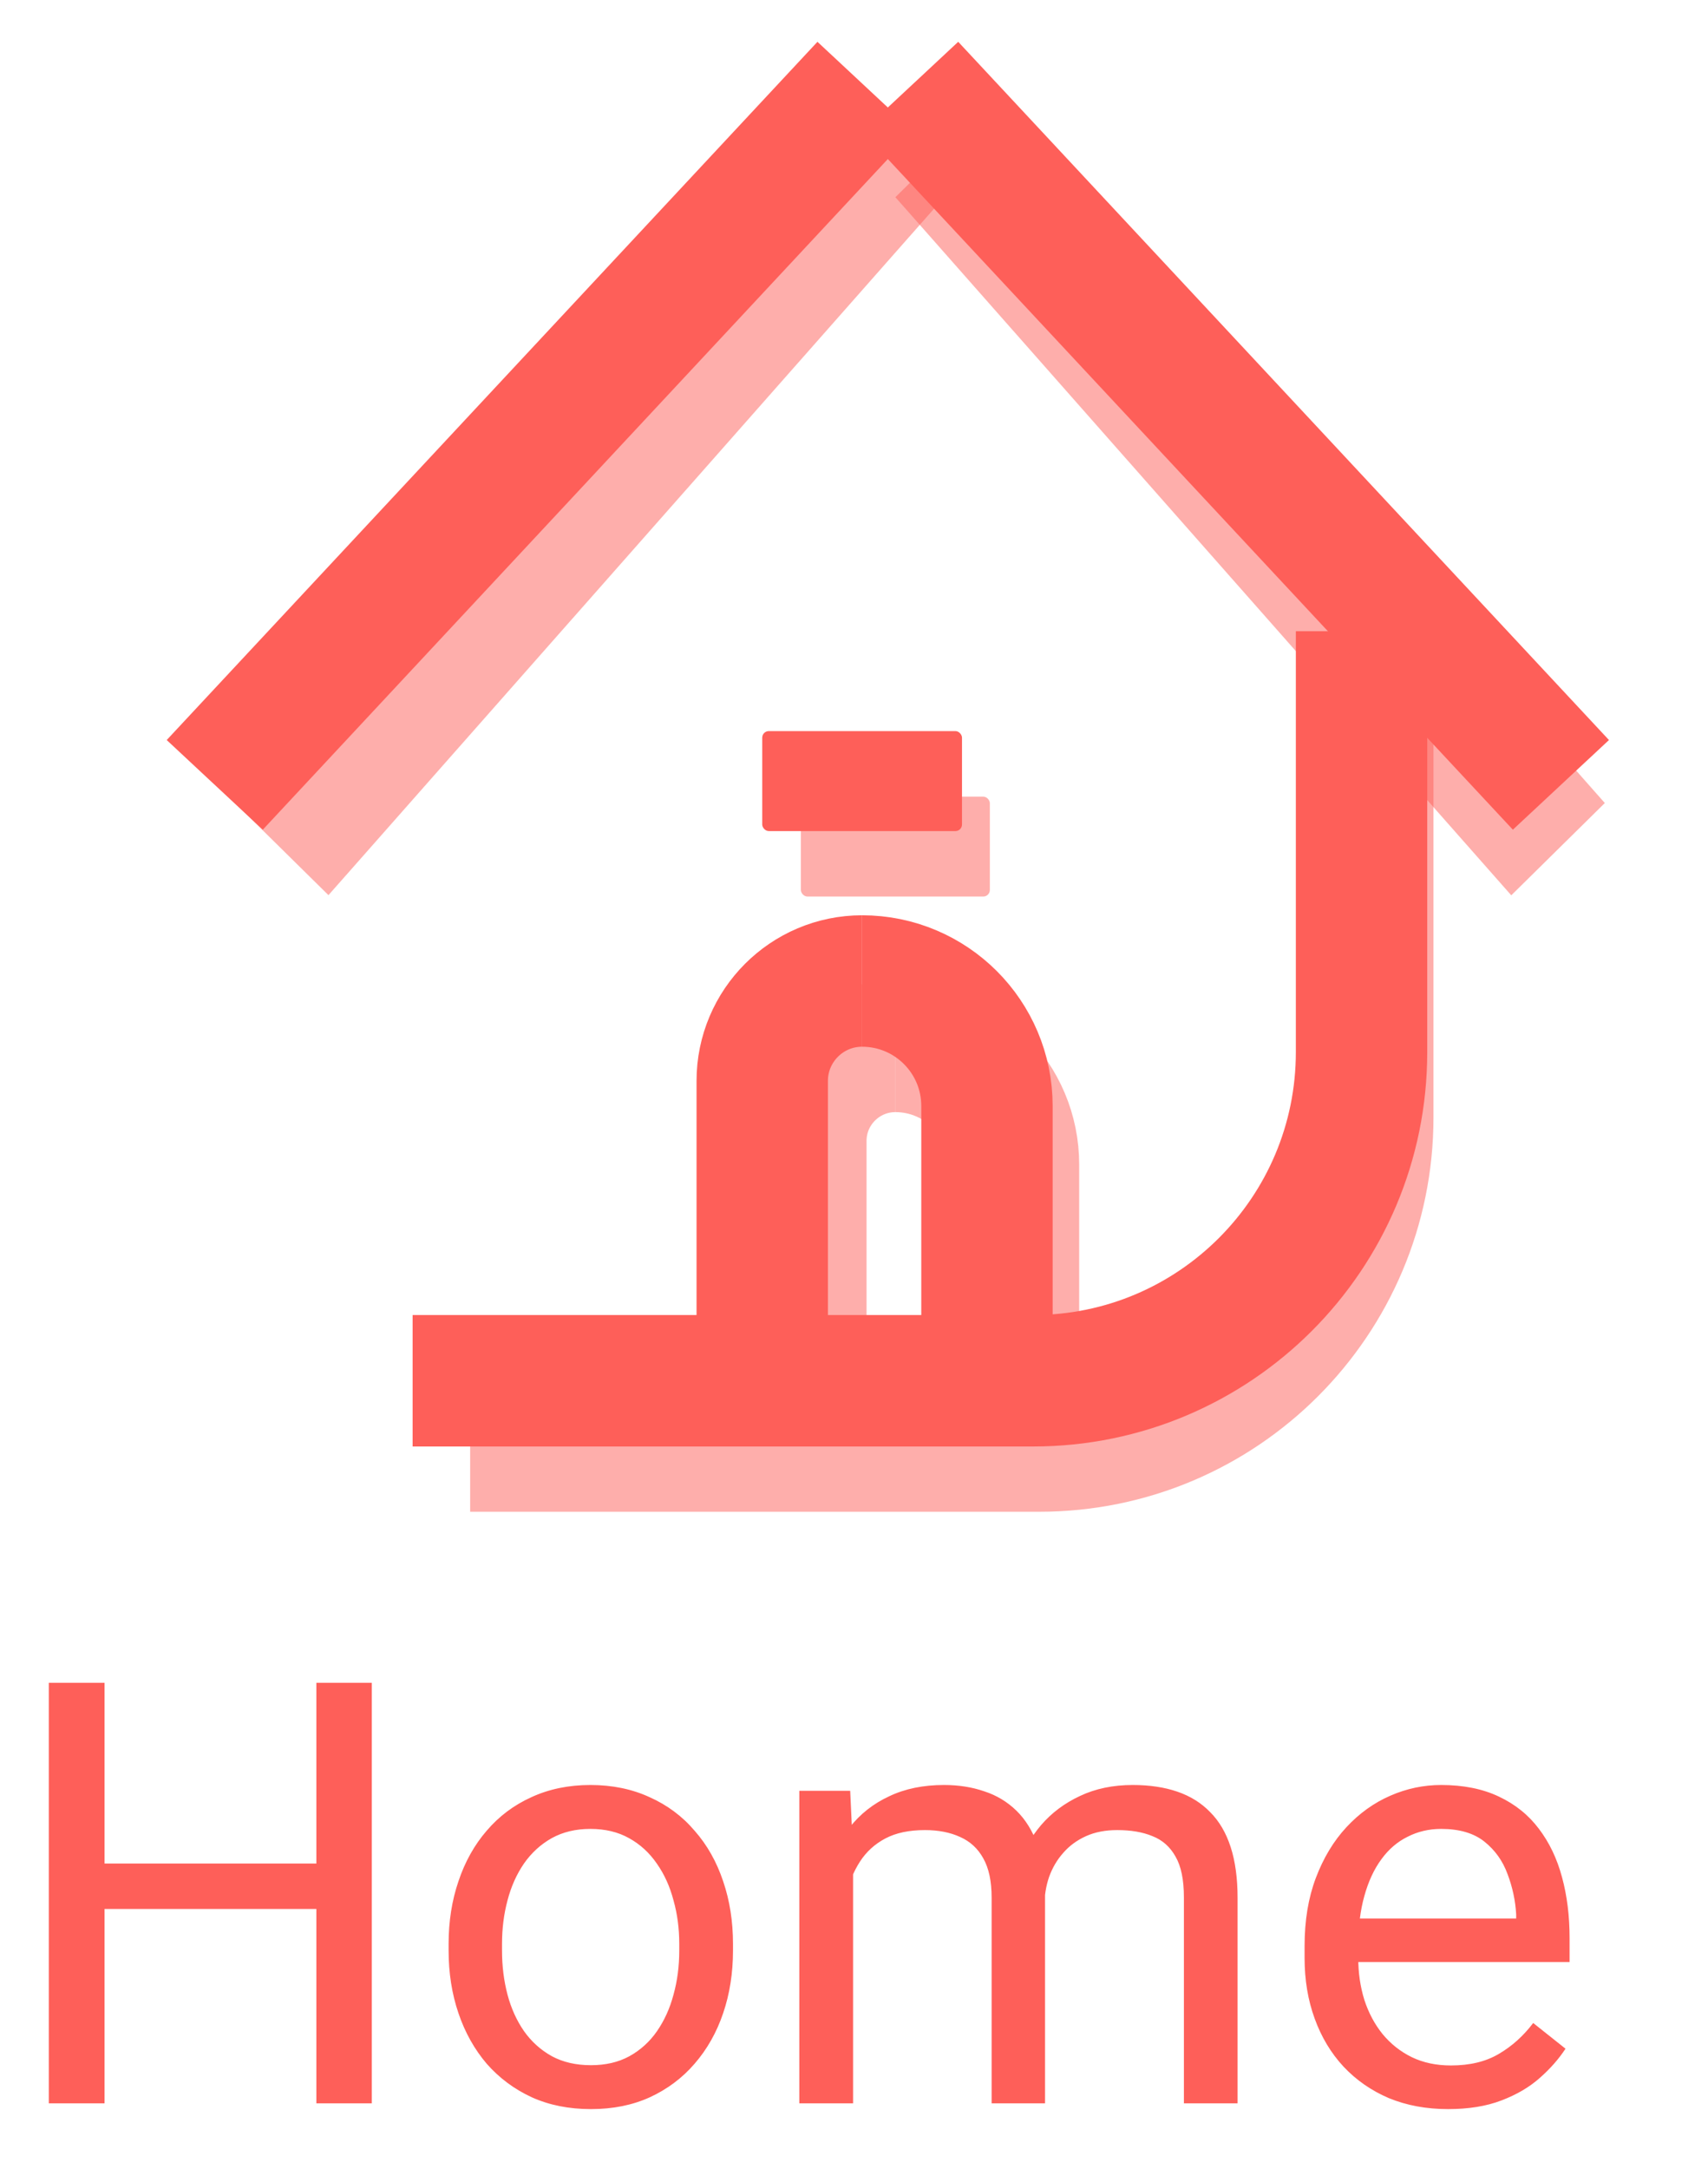<svg width="26" height="33" viewBox="0 0 26 33" fill="none" xmlns="http://www.w3.org/2000/svg">
<path d="M20.821 10.6V17C20.821 19.761 18.583 22 15.821 22H7.157" stroke="#FE5F59" stroke-opacity="0.5" stroke-width="2"/>
<line y1="-1" x2="14.162" y2="-1" transform="matrix(0.662 -0.75 0.712 0.702 5 13.619)" stroke="#FE5F59" stroke-opacity="0.5" stroke-width="2"/>
<line y1="-1" x2="14.162" y2="-1" transform="matrix(0.662 0.75 -0.712 0.702 13.63 3)" stroke="#FE5F59" stroke-opacity="0.5" stroke-width="2"/>
<path d="M13.63 15.92V15.92C12.835 15.92 12.191 16.564 12.191 17.358V21.62" stroke="#FE5F59" stroke-opacity="0.5" stroke-width="2"/>
<path d="M13.63 15.92V15.92C14.623 15.92 15.428 16.725 15.428 17.718V21.62" stroke="#FE5F59" stroke-opacity="0.5" stroke-width="2"/>
<rect x="12.191" y="12.12" width="2.877" height="1.52" rx="0.1" fill="#FE5F59" fill-opacity="0.5"/>
<path d="M20.726 9.603V16.007C20.726 18.768 18.488 21.007 15.726 21.007H6.281" stroke="#FE5F59" stroke-width="2"/>
<line x1="3.269" y1="11.941" x2="13.175" y2="1.318" stroke="#FE5F59" stroke-width="2"/>
<line x1="13.855" y1="1.318" x2="23.761" y2="11.941" stroke="#FE5F59" stroke-width="2"/>
<path d="M13.123 14.925V14.925C12.284 14.925 11.603 15.606 11.603 16.445V20.627" stroke="#FE5F59" stroke-width="2"/>
<path d="M13.123 14.925V14.925C14.173 14.925 15.024 15.776 15.024 16.826V20.627" stroke="#FE5F59" stroke-width="2"/>
<rect x="11.603" y="11.123" width="3.041" height="1.521" rx="0.1" fill="#FE5F59"/>
<path d="M4.922 28.352V29.043H1.459V28.352H4.922ZM1.591 25.602V32H0.743V25.602H1.591ZM5.66 25.602V32H4.816V25.602H5.66ZM6.829 29.675V29.574C6.829 29.231 6.879 28.914 6.979 28.621C7.078 28.325 7.222 28.068 7.409 27.852C7.597 27.632 7.824 27.462 8.09 27.342C8.357 27.219 8.656 27.157 8.987 27.157C9.321 27.157 9.621 27.219 9.888 27.342C10.157 27.462 10.386 27.632 10.573 27.852C10.764 28.068 10.909 28.325 11.008 28.621C11.108 28.914 11.158 29.231 11.158 29.574V29.675C11.158 30.018 11.108 30.336 11.008 30.629C10.909 30.922 10.764 31.178 10.573 31.398C10.386 31.615 10.159 31.785 9.892 31.908C9.628 32.028 9.33 32.088 8.996 32.088C8.662 32.088 8.361 32.028 8.095 31.908C7.828 31.785 7.6 31.615 7.409 31.398C7.222 31.178 7.078 30.922 6.979 30.629C6.879 30.336 6.829 30.018 6.829 29.675ZM7.642 29.574V29.675C7.642 29.913 7.67 30.137 7.726 30.348C7.781 30.556 7.865 30.74 7.976 30.901C8.09 31.062 8.232 31.19 8.402 31.284C8.572 31.375 8.77 31.42 8.996 31.42C9.218 31.42 9.413 31.375 9.58 31.284C9.75 31.19 9.891 31.062 10.002 30.901C10.113 30.74 10.197 30.556 10.252 30.348C10.311 30.137 10.34 29.913 10.34 29.675V29.574C10.34 29.34 10.311 29.119 10.252 28.911C10.197 28.7 10.112 28.514 9.998 28.352C9.886 28.189 9.746 28.06 9.576 27.966C9.409 27.872 9.212 27.825 8.987 27.825C8.764 27.825 8.568 27.872 8.398 27.966C8.231 28.06 8.09 28.189 7.976 28.352C7.865 28.514 7.781 28.7 7.726 28.911C7.67 29.119 7.642 29.34 7.642 29.574ZM12.986 28.19V32H12.168V27.245H12.942L12.986 28.19ZM12.819 29.442L12.441 29.429C12.444 29.104 12.486 28.804 12.568 28.528C12.65 28.25 12.772 28.008 12.933 27.803C13.094 27.598 13.295 27.44 13.535 27.329C13.775 27.214 14.054 27.157 14.37 27.157C14.593 27.157 14.798 27.189 14.985 27.254C15.173 27.315 15.335 27.414 15.473 27.548C15.611 27.683 15.718 27.856 15.794 28.067C15.87 28.278 15.908 28.533 15.908 28.831V32H15.095V28.871C15.095 28.622 15.053 28.423 14.968 28.273C14.886 28.124 14.769 28.016 14.616 27.948C14.464 27.878 14.285 27.843 14.08 27.843C13.84 27.843 13.639 27.885 13.478 27.97C13.317 28.055 13.188 28.172 13.091 28.322C12.995 28.471 12.924 28.643 12.88 28.836C12.839 29.026 12.819 29.229 12.819 29.442ZM15.899 28.994L15.354 29.161C15.357 28.9 15.4 28.65 15.482 28.41C15.567 28.169 15.688 27.956 15.847 27.768C16.008 27.581 16.206 27.433 16.44 27.324C16.674 27.213 16.942 27.157 17.244 27.157C17.499 27.157 17.725 27.191 17.921 27.258C18.12 27.326 18.287 27.43 18.422 27.57C18.56 27.708 18.664 27.885 18.734 28.102C18.804 28.319 18.839 28.577 18.839 28.875V32H18.022V28.867C18.022 28.6 17.98 28.394 17.895 28.247C17.812 28.098 17.695 27.994 17.543 27.935C17.394 27.873 17.215 27.843 17.007 27.843C16.828 27.843 16.67 27.873 16.532 27.935C16.395 27.997 16.279 28.081 16.185 28.19C16.091 28.295 16.02 28.417 15.97 28.555C15.923 28.692 15.899 28.839 15.899 28.994ZM22.043 32.088C21.712 32.088 21.412 32.032 21.142 31.921C20.875 31.807 20.645 31.647 20.452 31.442C20.262 31.237 20.115 30.994 20.013 30.712C19.91 30.431 19.859 30.123 19.859 29.79V29.605C19.859 29.218 19.916 28.874 20.03 28.572C20.145 28.268 20.3 28.01 20.496 27.799C20.692 27.588 20.915 27.428 21.164 27.32C21.413 27.211 21.671 27.157 21.938 27.157C22.277 27.157 22.57 27.216 22.816 27.333C23.065 27.45 23.269 27.614 23.427 27.825C23.585 28.033 23.703 28.279 23.779 28.564C23.855 28.845 23.893 29.152 23.893 29.486V29.851H20.342V29.188H23.08V29.126C23.068 28.915 23.024 28.71 22.948 28.511C22.875 28.311 22.758 28.148 22.597 28.019C22.436 27.89 22.216 27.825 21.938 27.825C21.753 27.825 21.583 27.865 21.428 27.944C21.273 28.02 21.139 28.134 21.028 28.287C20.916 28.439 20.83 28.625 20.769 28.845C20.707 29.064 20.676 29.318 20.676 29.605V29.79C20.676 30.015 20.707 30.227 20.769 30.427C20.833 30.623 20.925 30.796 21.045 30.945C21.169 31.095 21.316 31.212 21.489 31.297C21.665 31.382 21.864 31.424 22.087 31.424C22.374 31.424 22.617 31.366 22.816 31.248C23.016 31.131 23.19 30.975 23.339 30.778L23.831 31.169C23.729 31.325 23.599 31.473 23.44 31.613C23.282 31.754 23.087 31.868 22.856 31.956C22.627 32.044 22.356 32.088 22.043 32.088Z" fill="#FE5F59"/>
</svg>
